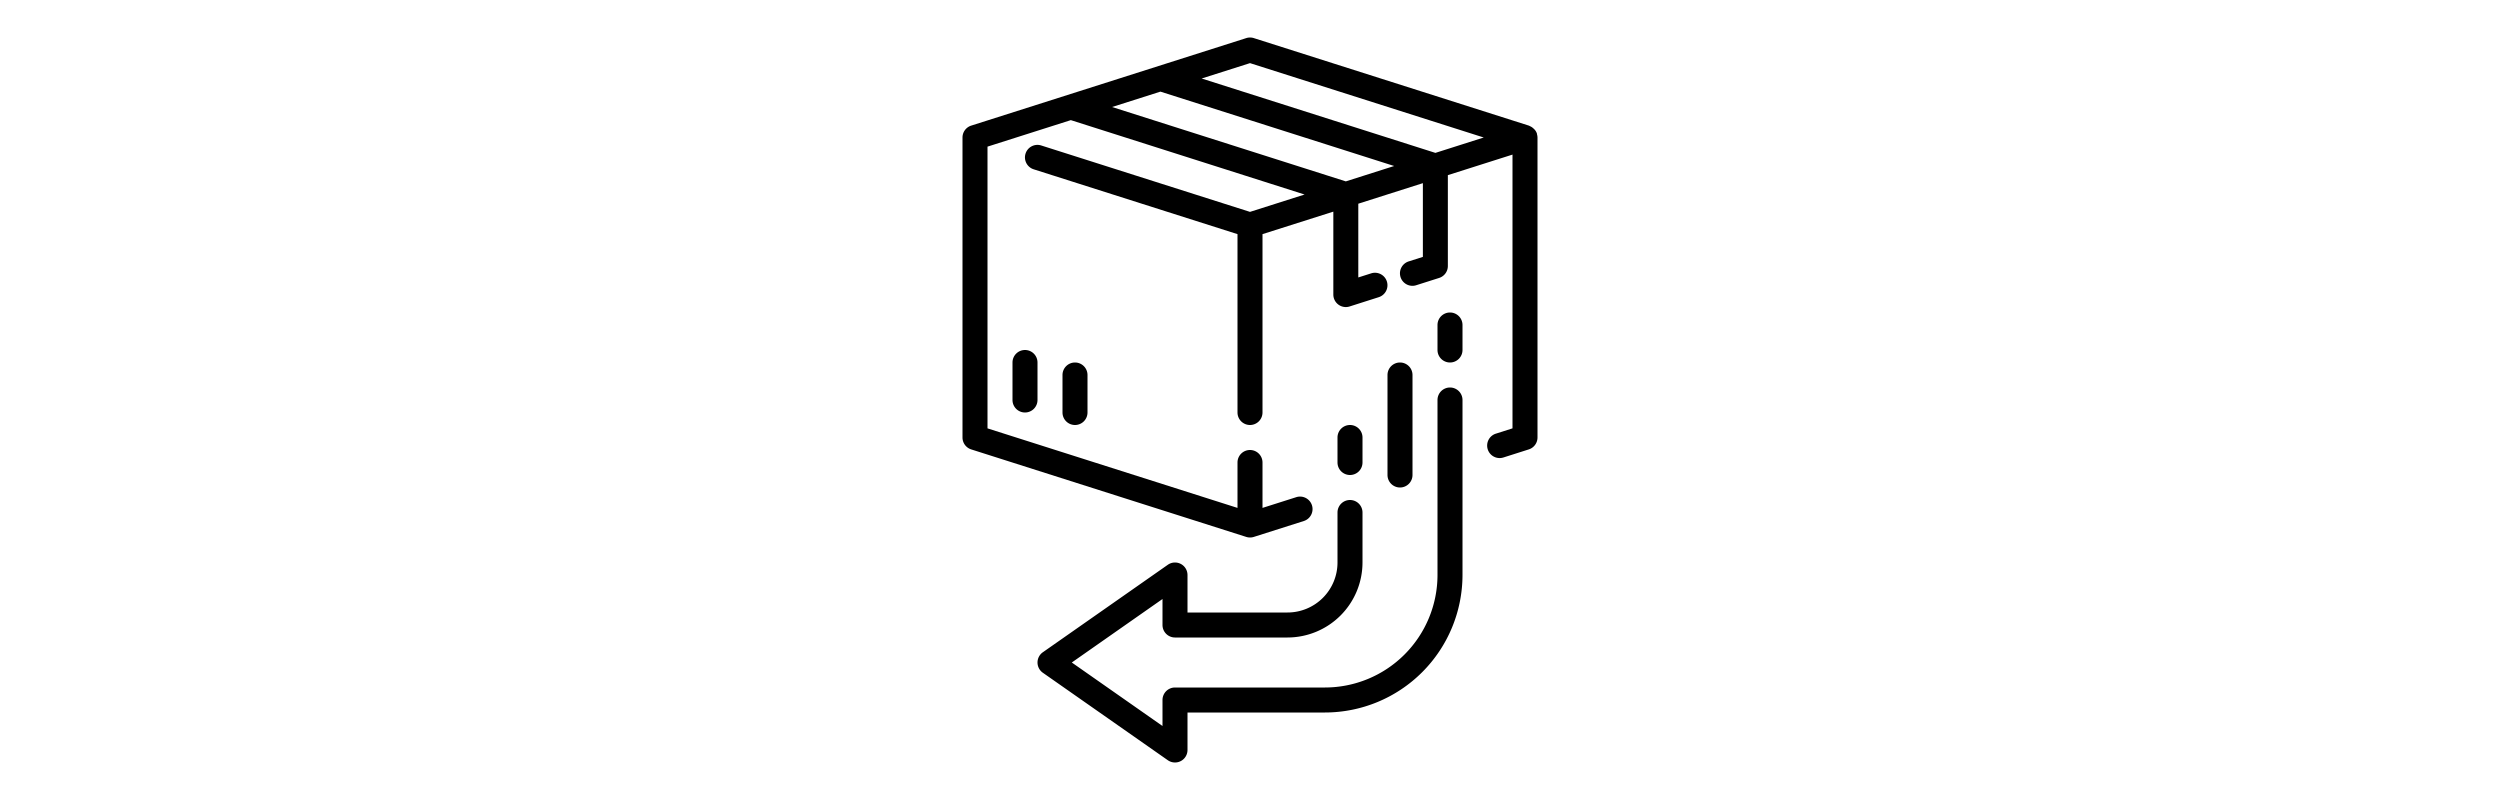 <svg width="200" xmlns="http://www.w3.org/2000/svg" viewBox="0 0 64 64" x="0px" y="0px"
                    style="max-width:100%" height="100%">
                    <title style="" fill="currentColor">return-Package-shipping-service</title>
                    <g style="" fill="currentColor">
                        <path
                            d="M55,11a1,1,0,0,0-.043-.268c0-.012,0-.023,0-.035l0,0A.877.877,0,0,0,54.7,10.3a1.032,1.032,0,0,0-.187-.148,1.019,1.019,0,0,0-.119-.06.9.9,0,0,0-.088-.044l-22-7a1,1,0,0,0-.606,0l-22,7A1,1,0,0,0,9,11V35a1,1,0,0,0,.7.953l22,7a1,1,0,0,0,.606,0l4-1.272a1,1,0,0,0-.606-1.907l-2.7.858V37a1,1,0,0,0-2,0v3.632L11,34.269V11.731L17.667,9.61l18.7,5.951L32,16.95,15.3,11.638a1,1,0,1,0-.606,1.906L31,18.731V33a1,1,0,0,0,2,0V18.731l5.667-1.8v6.634a1,1,0,0,0,1,1,1.019,1.019,0,0,0,.3-.047l2.333-.744a1,1,0,0,0-.606-1.906l-1.03.328v-5.9l5.166-1.644v5.9l-1.136.361a1,1,0,0,0,.3,1.953.971.971,0,0,0,.3-.047l1.834-.583a1,1,0,0,0,.7-.953V14.012L53,12.368v21.9l-1.3.415A1,1,0,1,0,52.3,36.59l2-.637A1,1,0,0,0,55,35ZM32,5.05,50.7,11l-3.868,1.231L28.133,6.28ZM20.966,8.561,24.834,7.33l18.7,5.95-3.868,1.231Z"
                            style="" fill="currentColor"></path>
                        <path d="M13,29v3a1,1,0,0,0,2,0V29a1,1,0,0,0-2,0Z" style="" fill="currentColor"></path>
                        <path d="M17,30v3a1,1,0,0,0,2,0V30a1,1,0,0,0-2,0Z" style="" fill="currentColor"></path>
                        <path
                            d="M49,46V32a1,1,0,0,0-2,0V46a9.01,9.01,0,0,1-9,9H26a1,1,0,0,0-1,1v2.079L17.744,53,25,47.921V50a1,1,0,0,0,1,1h9a6.006,6.006,0,0,0,6-6V41a1,1,0,0,0-2,0v4a4,4,0,0,1-4,4H27V46a1,1,0,0,0-1.573-.819l-10,7a1,1,0,0,0,0,1.638l10,7A1,1,0,0,0,27,60V57H38A11.013,11.013,0,0,0,49,46Z"
                            style="" fill="currentColor"></path>
                        <path d="M40,38a1,1,0,0,0,1-1V35a1,1,0,0,0-2,0v2A1,1,0,0,0,40,38Z" style="" fill="currentColor">
                        </path>
                        <path d="M49,26a1,1,0,0,0-2,0v2a1,1,0,0,0,2,0Z" style="" fill="currentColor"></path>
                        <path d="M45,38V30a1,1,0,0,0-2,0v8a1,1,0,0,0,2,0Z" style="" fill="currentColor"></path>
                    </g>
                </svg>